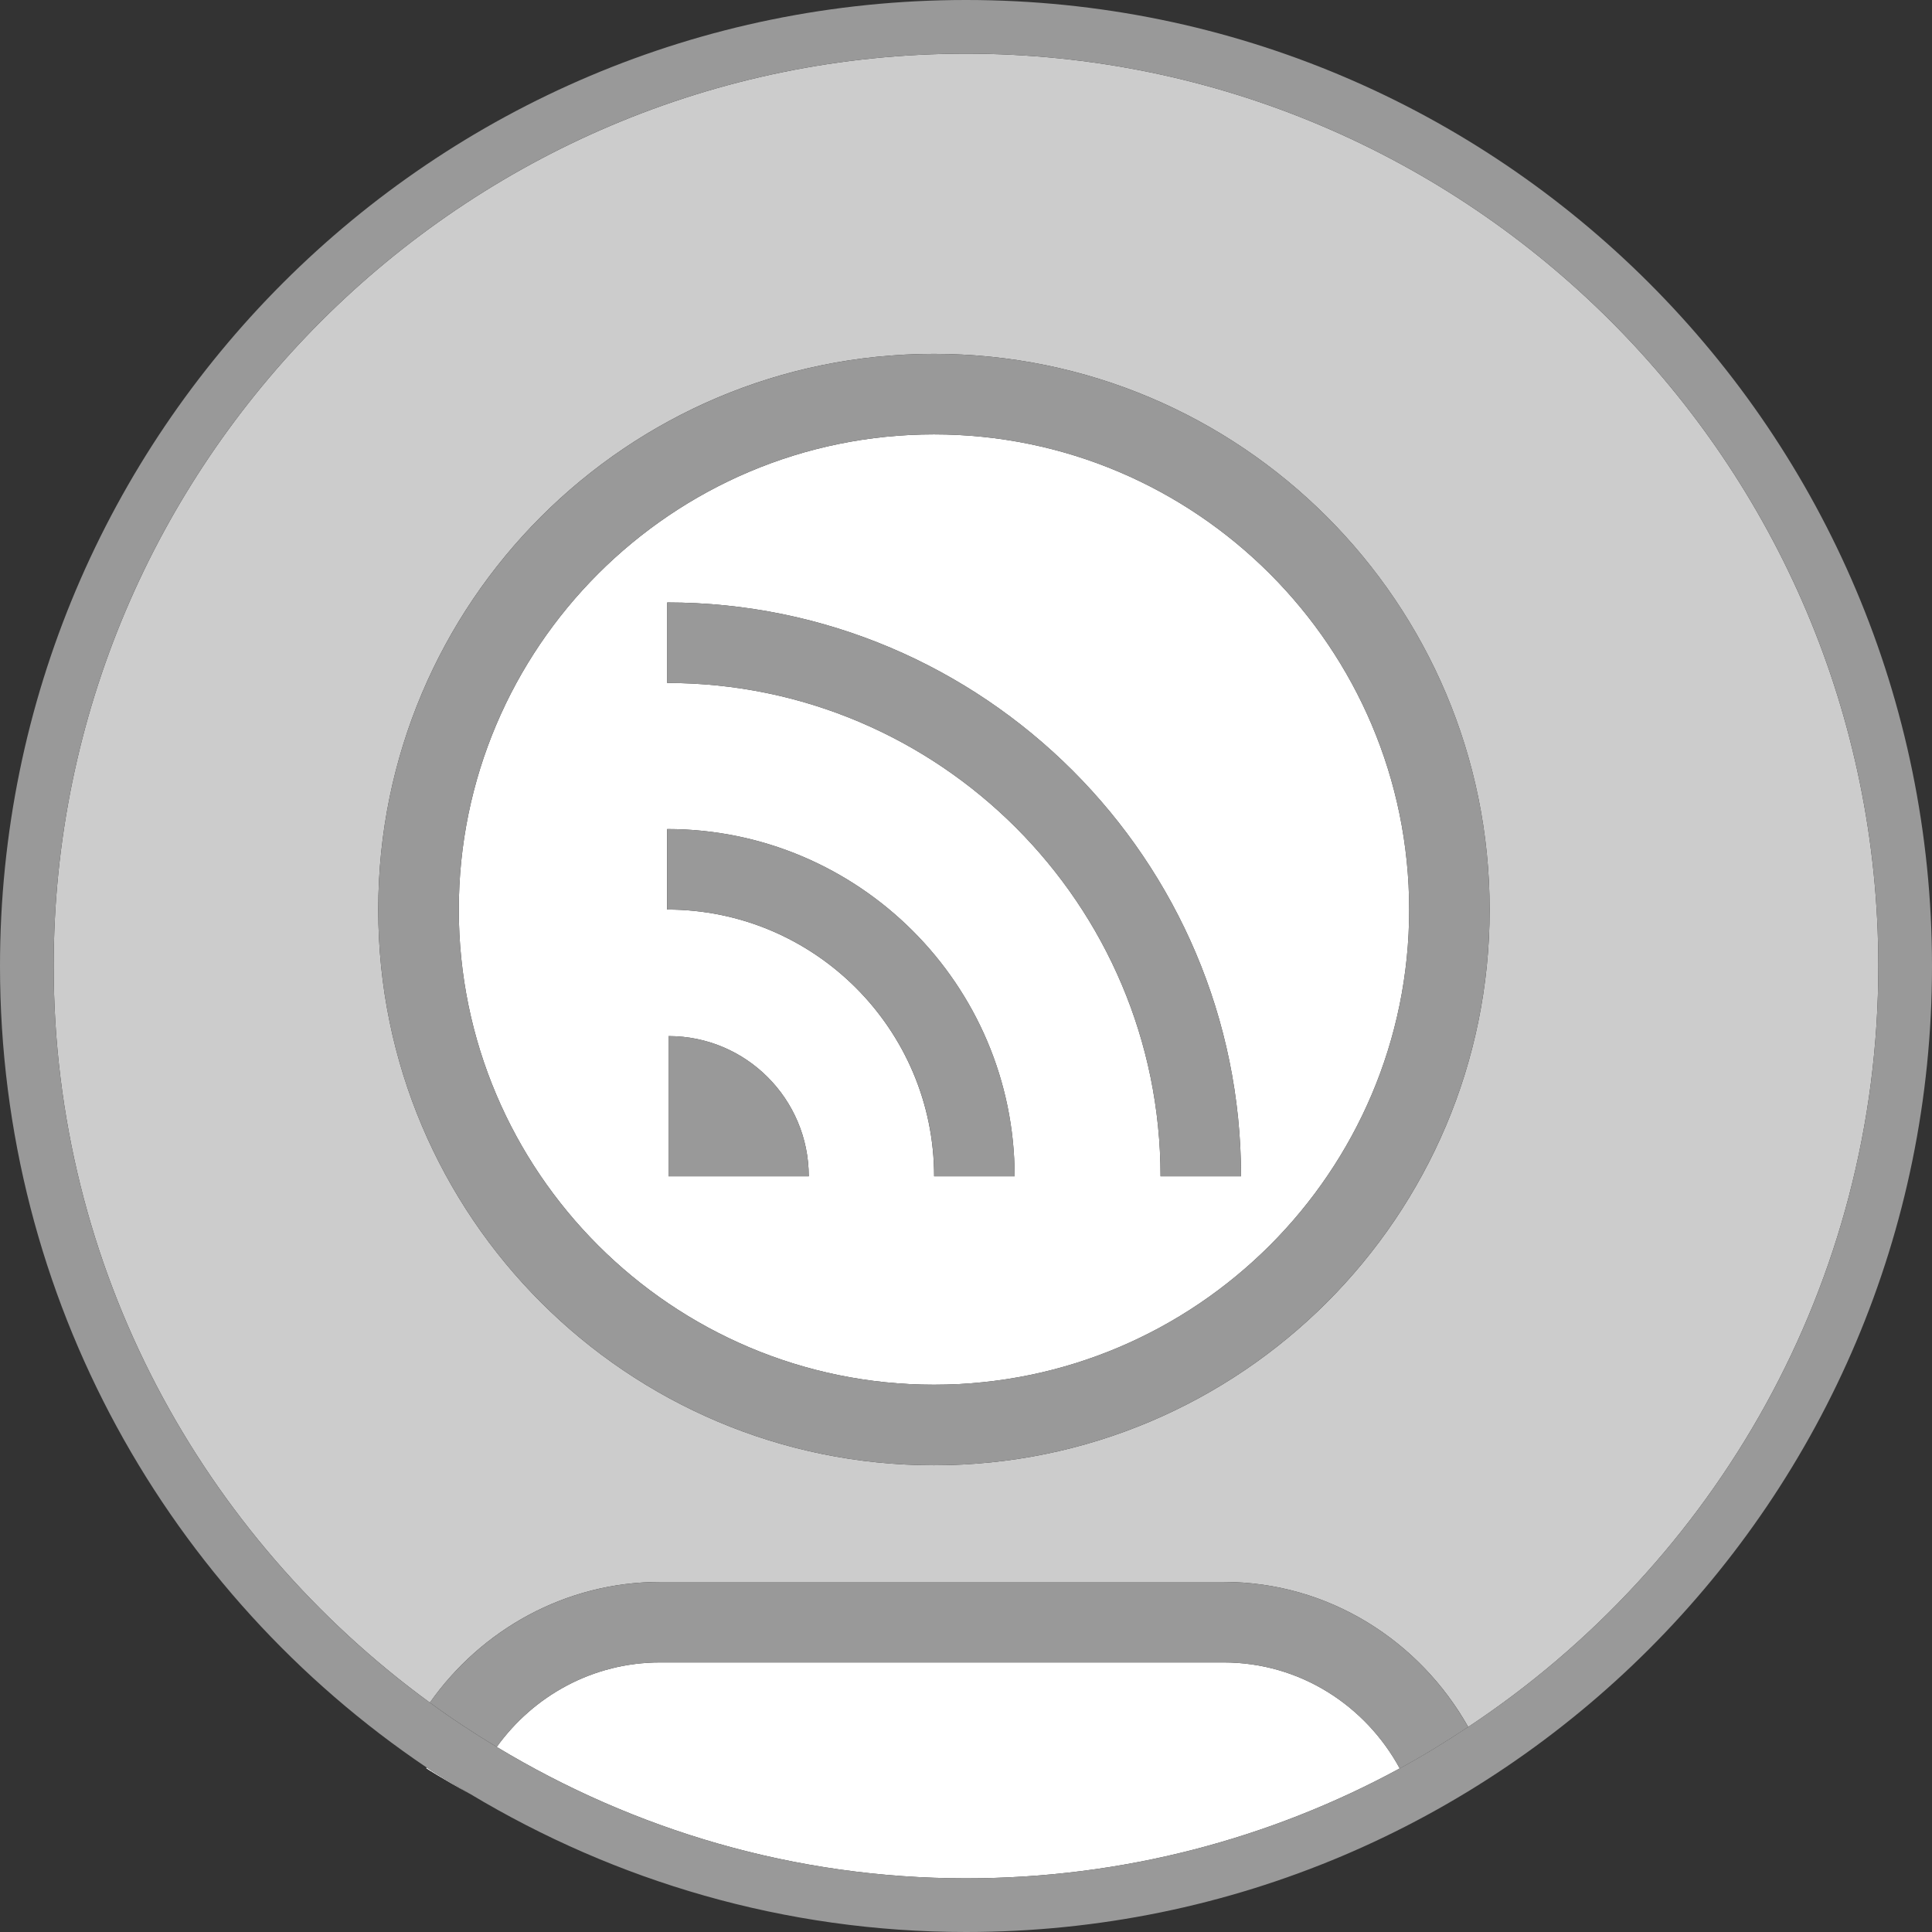 <?xml version="1.0" encoding="utf-8"?>
<!-- Generator: Adobe Illustrator 16.0.0, SVG Export Plug-In . SVG Version: 6.00 Build 0)  -->
<!DOCTYPE svg PUBLIC "-//W3C//DTD SVG 1.1//EN" "http://www.w3.org/Graphics/SVG/1.1/DTD/svg11.dtd">
<svg version="1.1" id="Layer_1" xmlns="http://www.w3.org/2000/svg" xmlns:xlink="http://www.w3.org/1999/xlink" x="0px" y="0px"
	 width="36px" height="36px" viewBox="0 0 36 36" enable-background="new 0 0 36 36" xml:space="preserve">
<rect x="0" y="0" width="36" height="36" fill="#333333" stroke="none"/>
<g>
	<path fill="#CCCCCC" d="M18,1C8.625,1,1,8.626,1,18.001c0,5.639,2.771,10.631,7.01,13.725c0.953-1.354,2.521-2.249,4.291-2.249
		h10.5c1.962,0,3.656,1.102,4.557,2.702C31.957,29.133,35,23.918,35,18.001C35,8.626,27.373,1,18,1z M17.402,27.303
		c-5.717,0-10.354-4.64-10.354-10.353c0-5.719,4.637-10.356,10.354-10.356s10.355,4.638,10.355,10.356
		C27.758,22.663,23.119,27.303,17.402,27.303z"/>
	<path fill="#FFFFFF" d="M26.258,16.95c0-4.883-3.973-8.856-8.855-8.856c-4.881,0-8.854,3.974-8.854,8.856
		c0,4.881,3.973,8.852,8.854,8.852C22.285,25.802,26.258,21.831,26.258,16.95z M12.457,21.919v-2.613
		c1.445,0,2.613,1.172,2.613,2.613H12.457z M17.406,21.919c0-2.74-2.23-4.971-4.975-4.971v-1.5c3.57,0,6.475,2.902,6.475,6.471
		H17.406z M21.625,21.919c0-5.07-4.123-9.193-9.193-9.193v-1.5c5.896,0,10.693,4.797,10.693,10.693H21.625z"/>
	<path fill="#FFFFFF" d="M7.943,32.951c0,0,0.296,0.191,0.819,0.478c-0.272-0.163-0.551-0.316-0.813-0.494
		C7.947,32.94,7.943,32.951,7.943,32.951z"/>
	<path fill="#FFFFFF" d="M22.801,30.977h-10.5c-1.256,0-2.363,0.625-3.045,1.575C11.814,34.095,14.8,35,18,35
		c2.924,0,5.677-0.742,8.082-2.048C25.447,31.782,24.223,30.977,22.801,30.977z"/>
	<path fill="#999999" d="M22.801,29.477h-10.5c-1.77,0-3.338,0.896-4.291,2.249c0.402,0.294,0.818,0.568,1.246,0.826
		c0.682-0.95,1.789-1.575,3.045-1.575h10.5c1.422,0,2.646,0.806,3.281,1.976c0.438-0.237,0.861-0.499,1.275-0.773
		C26.457,30.578,24.763,29.477,22.801,29.477z"/>
	<path fill="#999999" d="M17.402,6.594c-5.717,0-10.354,4.638-10.354,10.356c0,5.713,4.637,10.353,10.354,10.353
		s10.355-4.64,10.355-10.353C27.758,11.231,23.119,6.594,17.402,6.594z M8.549,16.95c0-4.883,3.973-8.856,8.854-8.856
		c4.883,0,8.855,3.974,8.855,8.856c0,4.881-3.973,8.852-8.855,8.852C12.521,25.802,8.549,21.831,8.549,16.95z"/>
	<path fill="#999999" d="M12.457,19.306v2.613h2.613C15.07,20.478,13.902,19.306,12.457,19.306z"/>
	<path fill="#999999" d="M12.432,11.226v1.5c5.07,0,9.193,4.123,9.193,9.193h1.5C23.125,16.022,18.328,11.226,12.432,11.226z"/>
	<path fill="#999999" d="M12.432,15.448v1.5c2.744,0,4.975,2.23,4.975,4.971h1.5C18.906,18.351,16.002,15.448,12.432,15.448z"/>
	<path fill="#999999" d="M18,0C8.059,0,0,8.059,0,18.001c0,6.219,3.154,11.701,7.95,14.934c0.262,0.178,0.54,0.331,0.813,0.494
		C11.466,35.051,14.618,36,18,36c9.939,0,18-8.057,18-17.999S27.939,0,18,0z M27.357,32.179c-0.414,0.274-0.837,0.536-1.275,0.773
		C23.677,34.258,20.924,35,18,35c-3.2,0-6.186-0.905-8.744-2.448c-0.428-0.258-0.844-0.532-1.246-0.826
		C3.771,28.632,1,23.64,1,18.001C1,8.626,8.625,1,18,1c9.373,0,17,7.626,17,17.001C35,23.918,31.957,29.133,27.357,32.179z"/>
</g>
</svg>
